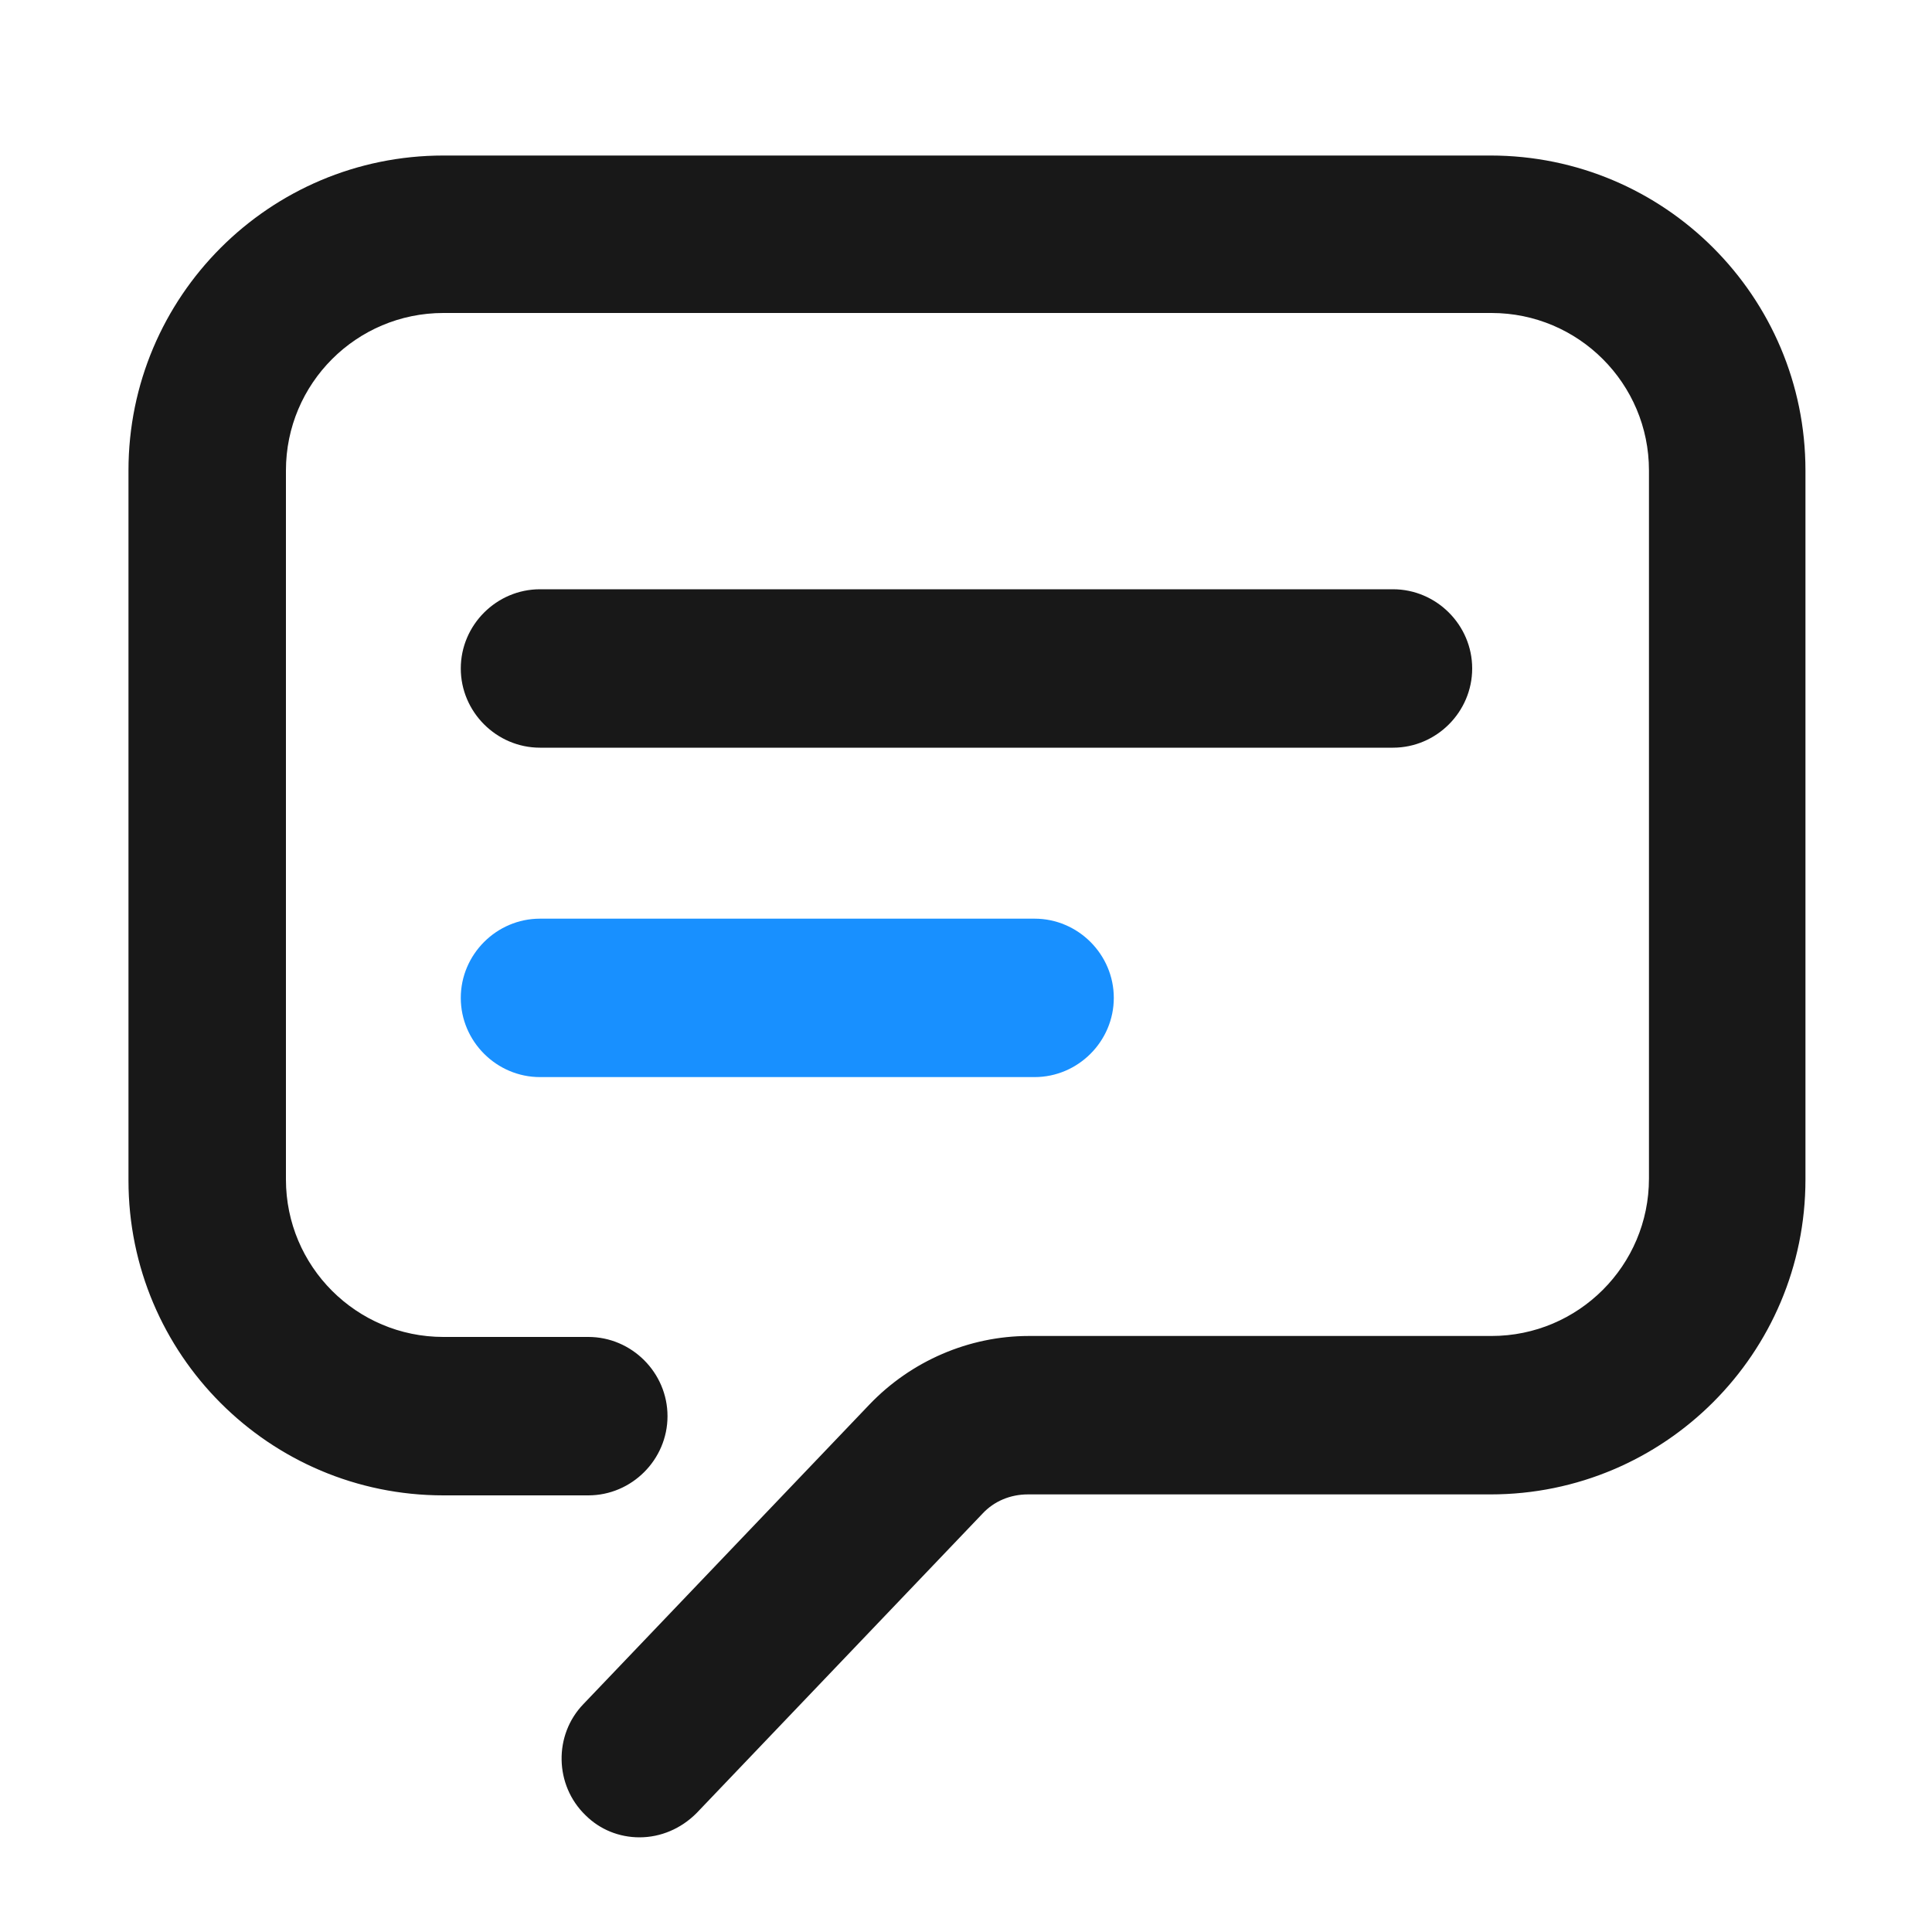 <?xml version="1.0" standalone="no"?><!DOCTYPE svg PUBLIC "-//W3C//DTD SVG 1.1//EN" "http://www.w3.org/Graphics/SVG/1.1/DTD/svg11.dtd"><svg t="1630576649857" class="icon" viewBox="0 0 1024 1024" version="1.1" xmlns="http://www.w3.org/2000/svg" p-id="5290" xmlns:xlink="http://www.w3.org/1999/xlink" width="128" height="128"><defs><style type="text/css">@font-face { font-family: uc-nexus-iconfont; src: url("chrome-extension://pogijhnlcfmcppgimcaccdkmbedjkmhi/res/font_9qmmi8b8jsxxbt9.woff") format("woff"), url("chrome-extension://pogijhnlcfmcppgimcaccdkmbedjkmhi/res/font_9qmmi8b8jsxxbt9.ttf") format("truetype"); }
</style></defs><path d="M790.016 82.432H235.008c-92.16 0-166.912 74.752-166.912 166.912v376.32c0 92.16 74.752 166.912 166.912 166.912h76.8c23.04 0 41.984-18.944 41.984-41.984s-18.944-41.984-41.984-41.984h-76.8c-46.08 0-83.456-37.376-83.456-83.456V249.344c0-46.08 37.376-83.456 83.456-83.456h555.52c46.08 0 83.456 37.376 83.456 83.456V624.64c0 46.08-37.376 83.456-83.456 83.456h-245.248c-31.744 0-62.464 13.312-84.48 36.352l-151.552 158.72c-15.872 16.384-15.36 43.008 1.024 58.88 7.68 7.68 17.92 11.776 28.672 11.776 11.264 0 22.016-4.608 30.208-12.8l151.552-158.72c6.144-6.656 14.848-10.24 24.064-10.24h245.248c92.16 0 166.912-74.752 166.912-166.912V249.344c0-92.16-74.752-166.912-166.912-166.912z" fill="#181818" p-id="5291"></path><path d="M780.288 354.304c0-23.04-18.944-41.984-41.984-41.984H286.208c-23.04 0-41.984 18.944-41.984 41.984s18.944 41.984 41.984 41.984h452.096c23.04 0 41.984-18.944 41.984-41.984z" fill="#181818" p-id="5292"></path><path d="M548.352 486.912H286.208c-23.04 0-41.984 18.944-41.984 41.984s18.944 41.984 41.984 41.984h262.144c23.04 0 41.984-18.944 41.984-41.984s-18.944-41.984-41.984-41.984z" fill="#1890FF" p-id="5293"></path></svg>